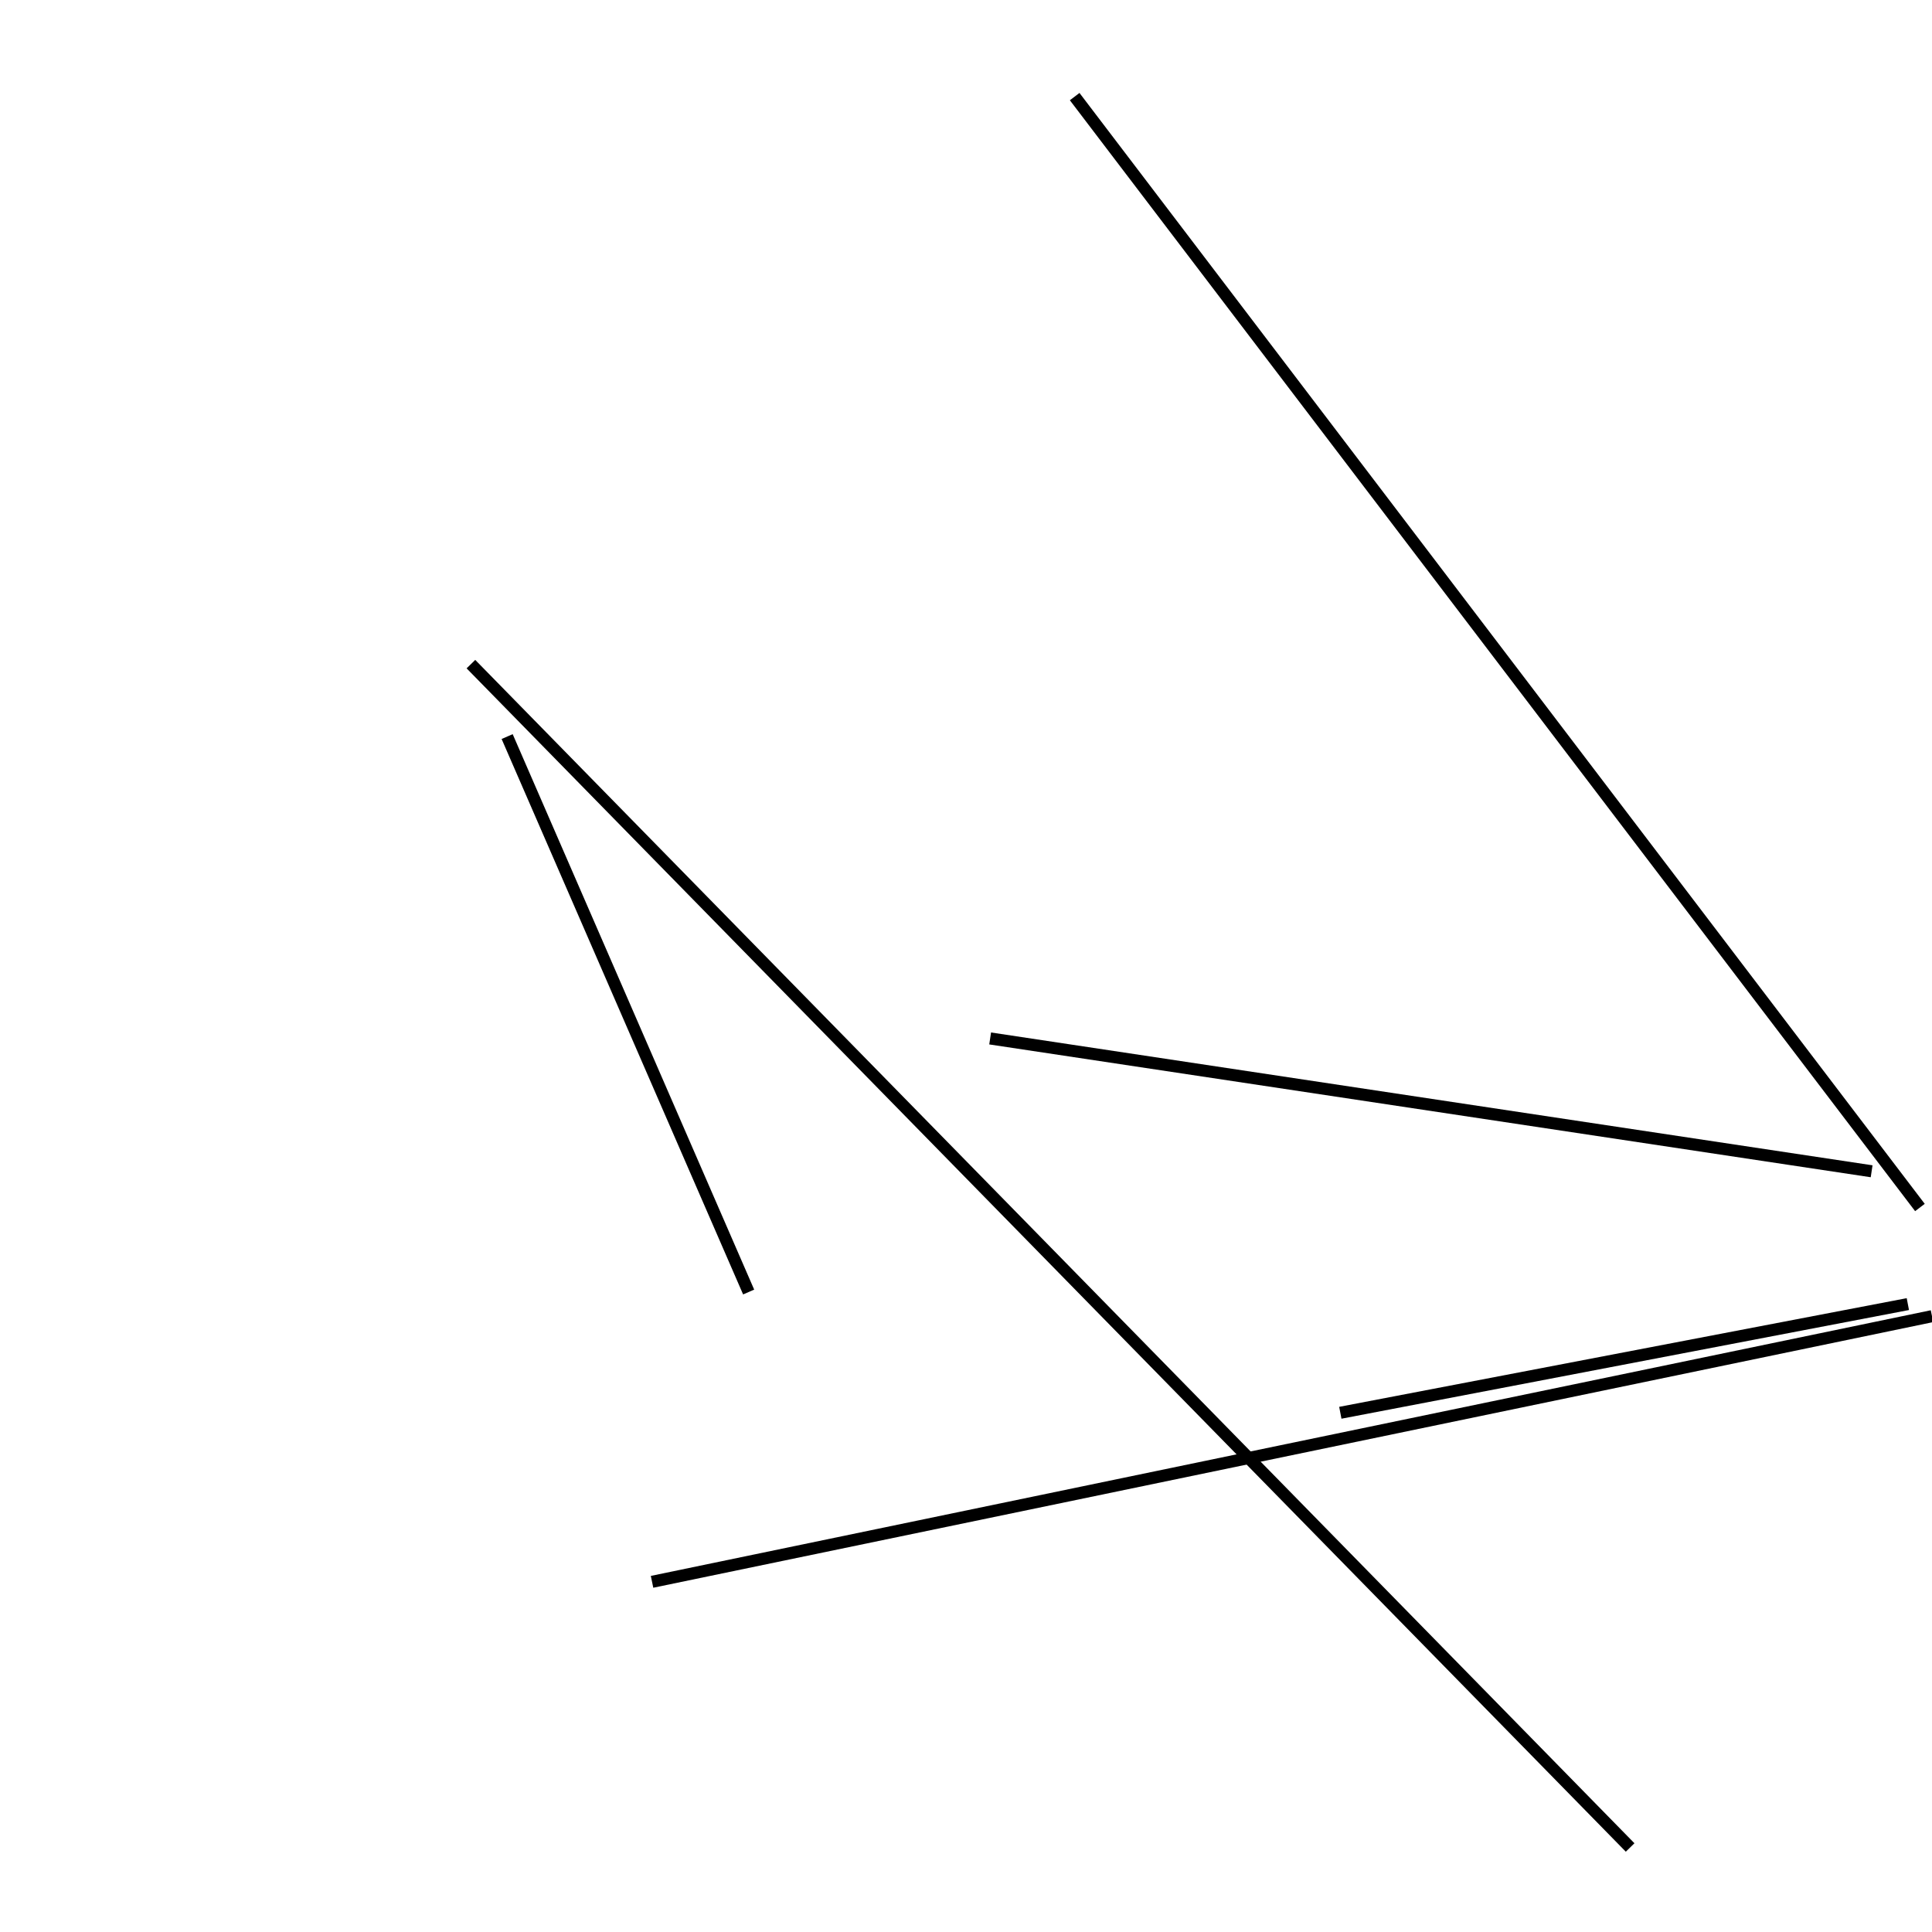 <?xml version="1.0" encoding="utf-8" ?>
<svg baseProfile="full" height="160" version="1.1" width="160" xmlns="http://www.w3.org/2000/svg" xmlns:ev="http://www.w3.org/2001/xml-events" xmlns:xlink="http://www.w3.org/1999/xlink"><defs /><line stroke="black" stroke-width="1" x1="160" x2="54" y1="109" y2="131" /><line stroke="black" stroke-width="1" x1="158" x2="111" y1="108" y2="117" /><line stroke="black" stroke-width="1" x1="89" x2="159" y1="8" y2="100" /><line stroke="black" stroke-width="1" x1="39" x2="135" y1="55" y2="153" /><line stroke="black" stroke-width="1" x1="82" x2="155" y1="86" y2="97" /><line stroke="black" stroke-width="1" x1="62" x2="42" y1="107" y2="61" /></svg>